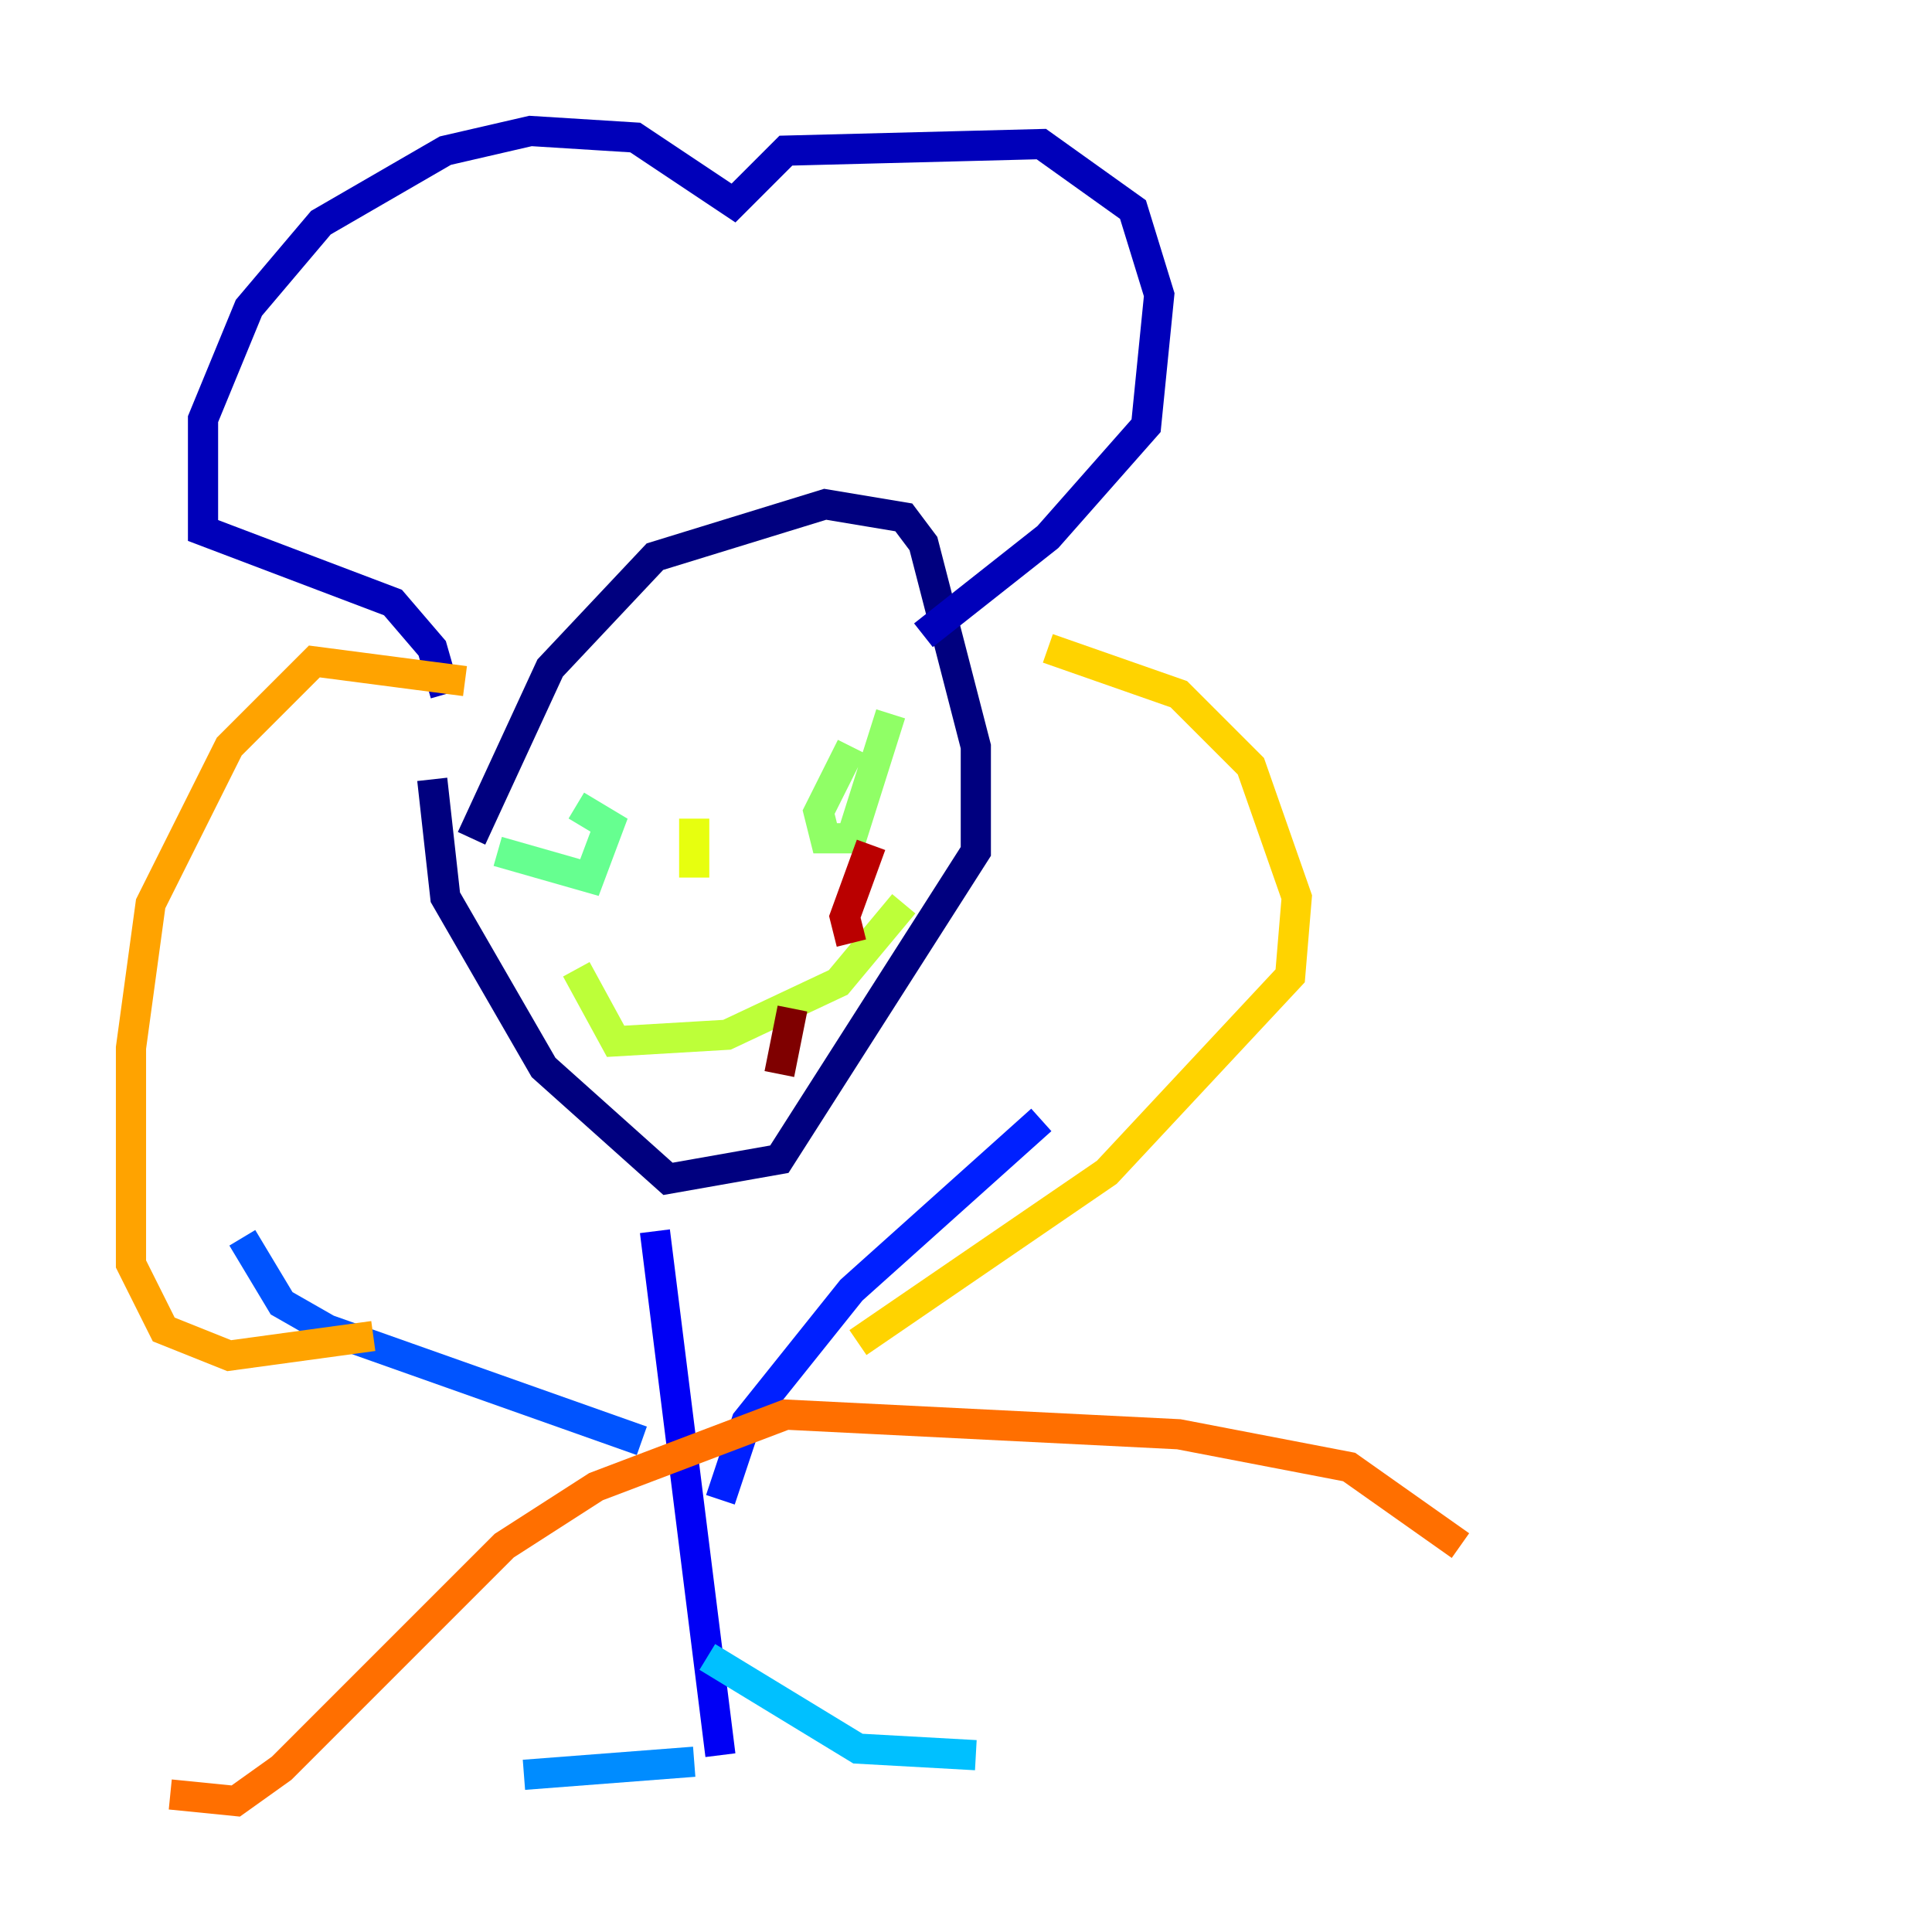 <?xml version="1.0" encoding="utf-8" ?>
<svg baseProfile="tiny" height="128" version="1.2" viewBox="0,0,128,128" width="128" xmlns="http://www.w3.org/2000/svg" xmlns:ev="http://www.w3.org/2001/xml-events" xmlns:xlink="http://www.w3.org/1999/xlink"><defs /><polyline fill="none" points="31.241,55.539 36.447,44.258 43.39,36.881 54.671,33.41 59.878,34.278 61.18,36.014 64.651,49.464 64.651,56.407 51.634,76.8 44.258,78.102 36.014,70.725 29.505,59.444 28.637,51.634" stroke="#00007f" stroke-width="2" /><polyline fill="none" points="29.505,45.993 28.637,42.956 26.034,39.919 13.451,35.146 13.451,27.77 16.488,20.393 21.261,14.752 29.505,9.98 35.146,8.678 42.088,9.112 48.597,13.451 52.068,9.98 68.99,9.546 75.064,13.885 76.8,19.525 75.932,28.203 69.424,35.58 61.18,42.088" stroke="#0000ba" stroke-width="2" /><polyline fill="none" points="43.39,81.573 47.729,116.285" stroke="#0000f5" stroke-width="2" /><polyline fill="none" points="47.729,99.363 49.464,94.156 56.407,85.478 68.99,74.197" stroke="#0020ff" stroke-width="2" /><polyline fill="none" points="42.522,95.458 21.695,88.081 18.658,86.346 16.054,82.007" stroke="#0054ff" stroke-width="2" /><polyline fill="none" points="45.993,116.719 34.712,117.586" stroke="#008cff" stroke-width="2" /><polyline fill="none" points="46.861,109.776 56.841,115.851 64.651,116.285" stroke="#00c0ff" stroke-width="2" /><polyline fill="none" points="40.786,53.37 40.786,53.37" stroke="#0ff8e7" stroke-width="2" /><polyline fill="none" points="49.031,48.163 49.031,48.163" stroke="#39ffbd" stroke-width="2" /><polyline fill="none" points="32.976,56.407 39.051,58.142 40.352,54.671 38.183,53.37" stroke="#66ff90" stroke-width="2" /><polyline fill="none" points="56.407,49.464 54.237,53.803 54.671,55.539 56.407,55.539 59.01,47.295" stroke="#90ff66" stroke-width="2" /><polyline fill="none" points="38.183,64.217 40.786,68.99 48.163,68.556 55.539,65.085 59.878,59.878" stroke="#bdff39" stroke-width="2" /><polyline fill="none" points="45.993,54.237 45.993,58.142" stroke="#e7ff0f" stroke-width="2" /><polyline fill="none" points="69.424,42.956 78.102,45.993 82.875,50.766 85.912,59.444 85.478,64.651 73.329,77.668 56.841,88.949" stroke="#ffd300" stroke-width="2" /><polyline fill="none" points="30.807,45.125 20.827,43.824 15.186,49.464 9.98,59.878 8.678,69.424 8.678,83.742 10.848,88.081 15.186,89.817 24.732,88.515" stroke="#ffa300" stroke-width="2" /><polyline fill="none" points="11.281,118.888 15.62,119.322 18.658,117.153 33.41,102.4 39.485,98.495 52.068,93.722 78.102,95.024 89.383,97.193 96.759,102.4" stroke="#ff6f00" stroke-width="2" /><polyline fill="none" points="47.729,114.983 47.729,114.983" stroke="#ff3f00" stroke-width="2" /><polyline fill="none" points="61.614,101.098 61.614,101.098" stroke="#f50b00" stroke-width="2" /><polyline fill="none" points="57.709,55.973 55.973,60.746 56.407,62.481" stroke="#ba0000" stroke-width="2" /><polyline fill="none" points="52.502,66.82 51.634,71.159" stroke="#7f0000" stroke-width="2" /></svg>